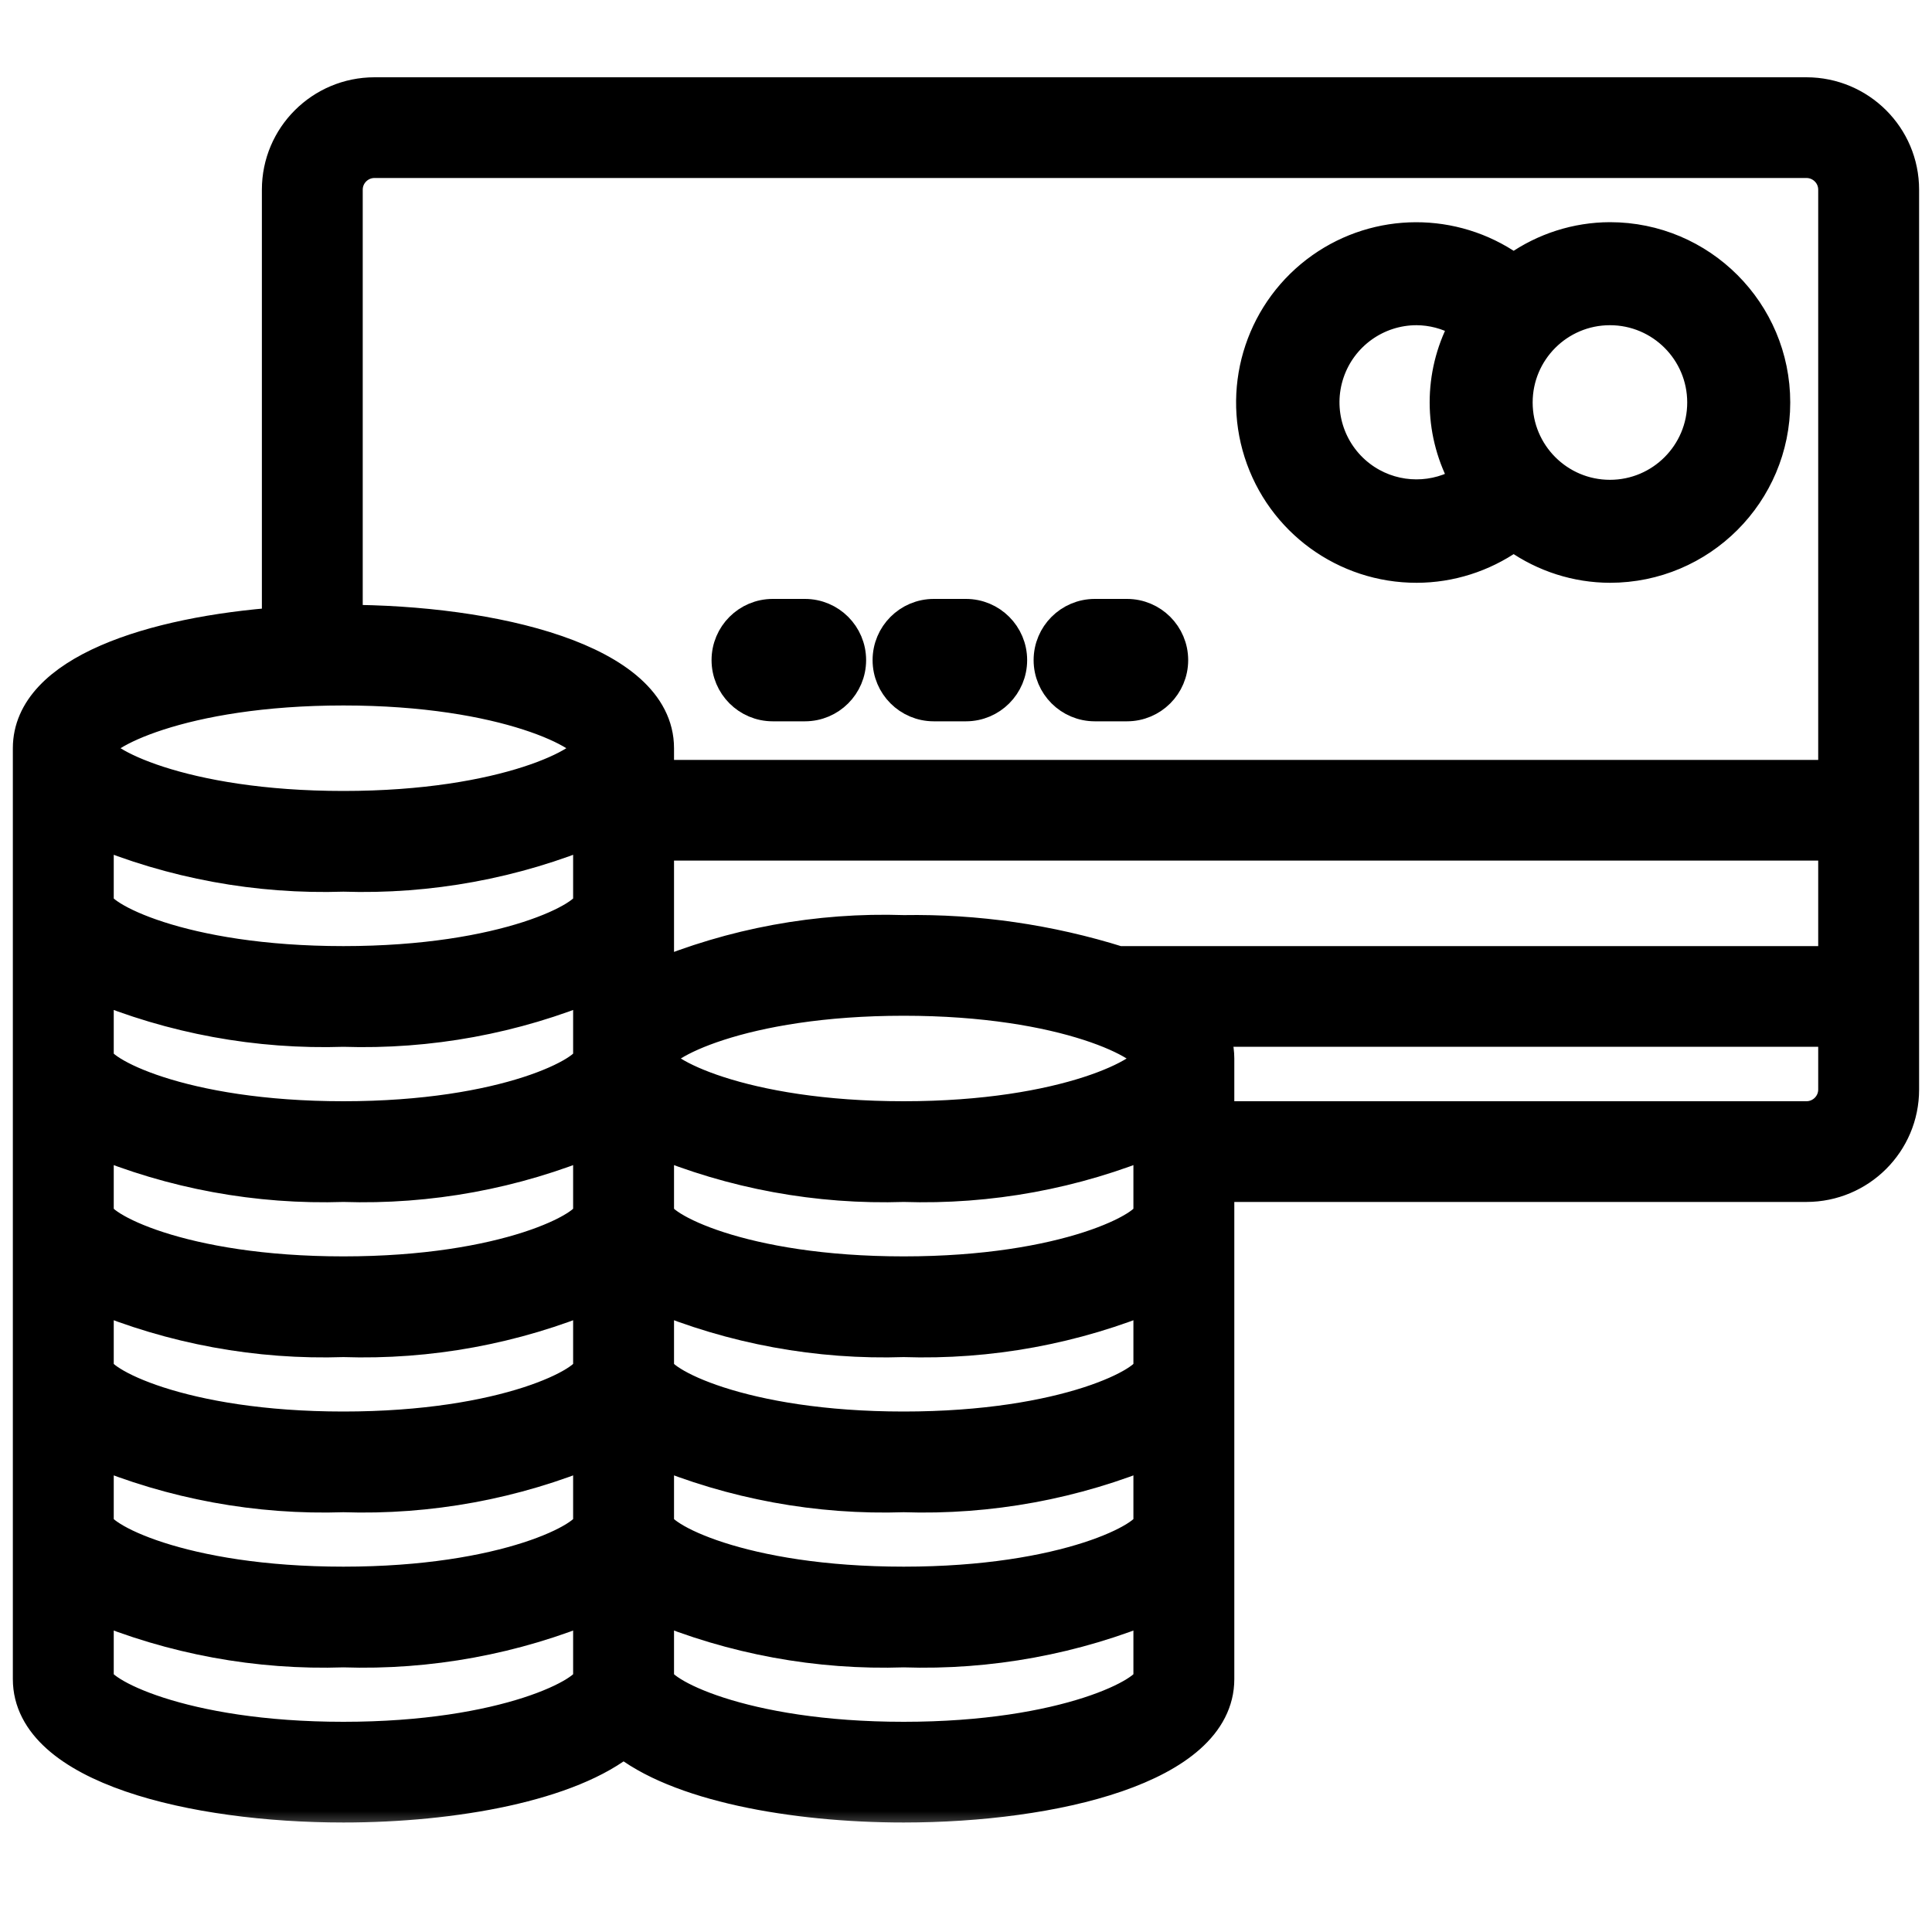 <svg width="40" height="40" viewBox="0 0 40 40" fill="none" xmlns="http://www.w3.org/2000/svg">
    <mask id="path-1-outside-1_447_376" maskUnits="userSpaceOnUse" x="-0.334" y="1" width="41"
        height="37" fill="black">
        <rect fill="white" x="-0.334" y="1" width="41" height="37" />
        <path
            d="M37.399 2H7.755C6.687 2 5.822 2.863 5.822 3.927V12.969C3.148 13.162 0.666 13.969 0.666 15.491V34.764C0.666 36.529 4.007 37.333 7.11 37.333C9.39 37.333 11.793 36.897 12.911 35.968C14.028 36.897 16.43 37.333 18.71 37.333C21.814 37.333 25.155 36.529 25.155 34.764V24.485H37.399C38.467 24.485 39.333 23.622 39.333 22.558V3.927C39.333 2.863 38.467 2 37.399 2ZM7.11 3.927C7.11 3.572 7.399 3.285 7.755 3.285H37.399C37.755 3.285 38.044 3.572 38.044 3.927V16.133H13.555V15.491C13.555 13.726 10.214 12.921 7.11 12.921V3.927ZM38.044 19.988H23.147C21.713 19.538 20.215 19.321 18.71 19.346C16.943 19.287 15.185 19.61 13.555 20.294V17.418H38.044V19.988ZM23.866 31.552C23.866 31.882 22.093 32.836 18.71 32.836C15.328 32.836 13.555 31.882 13.555 31.552V29.961C15.185 30.644 16.943 30.968 18.71 30.909C20.477 30.968 22.236 30.644 23.866 29.961V31.552ZM23.866 21.915C23.866 22.245 22.093 23.2 18.71 23.2C15.328 23.2 13.555 22.245 13.555 21.915C13.555 21.585 15.328 20.63 18.71 20.63C22.093 20.63 23.866 21.585 23.866 21.915ZM23.866 25.127C23.866 25.457 22.093 26.412 18.71 26.412C15.328 26.412 13.555 25.457 13.555 25.127V23.537C15.185 24.22 16.943 24.543 18.71 24.485C20.477 24.543 22.236 24.22 23.866 23.537V25.127ZM12.266 18.703C12.266 19.033 10.493 19.988 7.11 19.988C3.728 19.988 1.955 19.033 1.955 18.703V17.112C3.585 17.796 5.343 18.119 7.11 18.061C8.877 18.119 10.636 17.796 12.266 17.112V18.703ZM7.11 21.273C8.877 21.331 10.636 21.008 12.266 20.325V21.915C12.266 22.245 10.493 23.2 7.11 23.2C3.728 23.2 1.955 22.245 1.955 21.915V20.325C3.585 21.008 5.343 21.331 7.11 21.273ZM7.11 24.485C8.877 24.543 10.636 24.22 12.266 23.537V25.127C12.266 25.457 10.493 26.412 7.11 26.412C3.728 26.412 1.955 25.457 1.955 25.127V23.537C3.585 24.22 5.343 24.543 7.11 24.485ZM7.11 27.697C8.877 27.756 10.636 27.432 12.266 26.749V28.339C12.266 28.67 10.493 29.624 7.11 29.624C3.728 29.624 1.955 28.67 1.955 28.339V26.749C3.585 27.432 5.343 27.756 7.11 27.697ZM1.955 29.961C3.585 30.644 5.343 30.968 7.11 30.909C8.877 30.968 10.636 30.644 12.266 29.961V31.552C12.266 31.882 10.493 32.836 7.11 32.836C3.728 32.836 1.955 31.882 1.955 31.552V29.961ZM23.866 28.339C23.866 28.67 22.093 29.624 18.71 29.624C15.328 29.624 13.555 28.67 13.555 28.339V26.749C15.185 27.432 16.943 27.756 18.71 27.697C20.477 27.756 22.236 27.432 23.866 26.749V28.339ZM7.11 14.206C10.493 14.206 12.266 15.161 12.266 15.491C12.266 15.821 10.493 16.776 7.11 16.776C3.728 16.776 1.955 15.821 1.955 15.491C1.955 15.161 3.728 14.206 7.11 14.206ZM7.11 36.048C3.728 36.048 1.955 35.094 1.955 34.764V33.173C3.585 33.856 5.343 34.18 7.11 34.121C8.877 34.18 10.636 33.856 12.266 33.173V34.764C12.266 35.094 10.493 36.048 7.11 36.048ZM18.71 36.048C15.328 36.048 13.555 35.094 13.555 34.764V33.173C15.185 33.856 16.943 34.18 18.71 34.121C20.477 34.18 22.236 33.856 23.866 33.173V34.764C23.866 35.094 22.093 36.048 18.71 36.048ZM37.399 23.2H25.155V21.915C25.154 21.691 25.097 21.47 24.989 21.273H38.044V22.558C38.044 22.912 37.755 23.2 37.399 23.2Z" />
    </mask>
    <path
        d="M37.399 2H7.755C6.687 2 5.822 2.863 5.822 3.927V12.969C3.148 13.162 0.666 13.969 0.666 15.491V34.764C0.666 36.529 4.007 37.333 7.11 37.333C9.39 37.333 11.793 36.897 12.911 35.968C14.028 36.897 16.43 37.333 18.71 37.333C21.814 37.333 25.155 36.529 25.155 34.764V24.485H37.399C38.467 24.485 39.333 23.622 39.333 22.558V3.927C39.333 2.863 38.467 2 37.399 2ZM7.11 3.927C7.11 3.572 7.399 3.285 7.755 3.285H37.399C37.755 3.285 38.044 3.572 38.044 3.927V16.133H13.555V15.491C13.555 13.726 10.214 12.921 7.11 12.921V3.927ZM38.044 19.988H23.147C21.713 19.538 20.215 19.321 18.71 19.346C16.943 19.287 15.185 19.61 13.555 20.294V17.418H38.044V19.988ZM23.866 31.552C23.866 31.882 22.093 32.836 18.71 32.836C15.328 32.836 13.555 31.882 13.555 31.552V29.961C15.185 30.644 16.943 30.968 18.71 30.909C20.477 30.968 22.236 30.644 23.866 29.961V31.552ZM23.866 21.915C23.866 22.245 22.093 23.2 18.71 23.2C15.328 23.2 13.555 22.245 13.555 21.915C13.555 21.585 15.328 20.63 18.71 20.63C22.093 20.63 23.866 21.585 23.866 21.915ZM23.866 25.127C23.866 25.457 22.093 26.412 18.71 26.412C15.328 26.412 13.555 25.457 13.555 25.127V23.537C15.185 24.22 16.943 24.543 18.71 24.485C20.477 24.543 22.236 24.22 23.866 23.537V25.127ZM12.266 18.703C12.266 19.033 10.493 19.988 7.11 19.988C3.728 19.988 1.955 19.033 1.955 18.703V17.112C3.585 17.796 5.343 18.119 7.11 18.061C8.877 18.119 10.636 17.796 12.266 17.112V18.703ZM7.11 21.273C8.877 21.331 10.636 21.008 12.266 20.325V21.915C12.266 22.245 10.493 23.2 7.11 23.2C3.728 23.2 1.955 22.245 1.955 21.915V20.325C3.585 21.008 5.343 21.331 7.11 21.273ZM7.11 24.485C8.877 24.543 10.636 24.22 12.266 23.537V25.127C12.266 25.457 10.493 26.412 7.11 26.412C3.728 26.412 1.955 25.457 1.955 25.127V23.537C3.585 24.22 5.343 24.543 7.11 24.485ZM7.11 27.697C8.877 27.756 10.636 27.432 12.266 26.749V28.339C12.266 28.67 10.493 29.624 7.11 29.624C3.728 29.624 1.955 28.67 1.955 28.339V26.749C3.585 27.432 5.343 27.756 7.11 27.697ZM1.955 29.961C3.585 30.644 5.343 30.968 7.11 30.909C8.877 30.968 10.636 30.644 12.266 29.961V31.552C12.266 31.882 10.493 32.836 7.11 32.836C3.728 32.836 1.955 31.882 1.955 31.552V29.961ZM23.866 28.339C23.866 28.67 22.093 29.624 18.71 29.624C15.328 29.624 13.555 28.67 13.555 28.339V26.749C15.185 27.432 16.943 27.756 18.71 27.697C20.477 27.756 22.236 27.432 23.866 26.749V28.339ZM7.11 14.206C10.493 14.206 12.266 15.161 12.266 15.491C12.266 15.821 10.493 16.776 7.11 16.776C3.728 16.776 1.955 15.821 1.955 15.491C1.955 15.161 3.728 14.206 7.11 14.206ZM7.11 36.048C3.728 36.048 1.955 35.094 1.955 34.764V33.173C3.585 33.856 5.343 34.18 7.11 34.121C8.877 34.18 10.636 33.856 12.266 33.173V34.764C12.266 35.094 10.493 36.048 7.11 36.048ZM18.71 36.048C15.328 36.048 13.555 35.094 13.555 34.764V33.173C15.185 33.856 16.943 34.18 18.71 34.121C20.477 34.18 22.236 33.856 23.866 33.173V34.764C23.866 35.094 22.093 36.048 18.71 36.048ZM37.399 23.2H25.155V21.915C25.154 21.691 25.097 21.47 24.989 21.273H38.044V22.558C38.044 22.912 37.755 23.2 37.399 23.2Z"
        fill="currentColor" />
    <path
        d="M37.399 2H7.755C6.687 2 5.822 2.863 5.822 3.927V12.969C3.148 13.162 0.666 13.969 0.666 15.491V34.764C0.666 36.529 4.007 37.333 7.11 37.333C9.39 37.333 11.793 36.897 12.911 35.968C14.028 36.897 16.43 37.333 18.71 37.333C21.814 37.333 25.155 36.529 25.155 34.764V24.485H37.399C38.467 24.485 39.333 23.622 39.333 22.558V3.927C39.333 2.863 38.467 2 37.399 2ZM7.11 3.927C7.11 3.572 7.399 3.285 7.755 3.285H37.399C37.755 3.285 38.044 3.572 38.044 3.927V16.133H13.555V15.491C13.555 13.726 10.214 12.921 7.11 12.921V3.927ZM38.044 19.988H23.147C21.713 19.538 20.215 19.321 18.71 19.346C16.943 19.287 15.185 19.61 13.555 20.294V17.418H38.044V19.988ZM23.866 31.552C23.866 31.882 22.093 32.836 18.71 32.836C15.328 32.836 13.555 31.882 13.555 31.552V29.961C15.185 30.644 16.943 30.968 18.71 30.909C20.477 30.968 22.236 30.644 23.866 29.961V31.552ZM23.866 21.915C23.866 22.245 22.093 23.2 18.71 23.2C15.328 23.2 13.555 22.245 13.555 21.915C13.555 21.585 15.328 20.63 18.71 20.63C22.093 20.63 23.866 21.585 23.866 21.915ZM23.866 25.127C23.866 25.457 22.093 26.412 18.71 26.412C15.328 26.412 13.555 25.457 13.555 25.127V23.537C15.185 24.22 16.943 24.543 18.71 24.485C20.477 24.543 22.236 24.22 23.866 23.537V25.127ZM12.266 18.703C12.266 19.033 10.493 19.988 7.11 19.988C3.728 19.988 1.955 19.033 1.955 18.703V17.112C3.585 17.796 5.343 18.119 7.11 18.061C8.877 18.119 10.636 17.796 12.266 17.112V18.703ZM7.11 21.273C8.877 21.331 10.636 21.008 12.266 20.325V21.915C12.266 22.245 10.493 23.2 7.11 23.2C3.728 23.2 1.955 22.245 1.955 21.915V20.325C3.585 21.008 5.343 21.331 7.11 21.273ZM7.11 24.485C8.877 24.543 10.636 24.22 12.266 23.537V25.127C12.266 25.457 10.493 26.412 7.11 26.412C3.728 26.412 1.955 25.457 1.955 25.127V23.537C3.585 24.22 5.343 24.543 7.11 24.485ZM7.11 27.697C8.877 27.756 10.636 27.432 12.266 26.749V28.339C12.266 28.67 10.493 29.624 7.11 29.624C3.728 29.624 1.955 28.67 1.955 28.339V26.749C3.585 27.432 5.343 27.756 7.11 27.697ZM1.955 29.961C3.585 30.644 5.343 30.968 7.11 30.909C8.877 30.968 10.636 30.644 12.266 29.961V31.552C12.266 31.882 10.493 32.836 7.11 32.836C3.728 32.836 1.955 31.882 1.955 31.552V29.961ZM23.866 28.339C23.866 28.67 22.093 29.624 18.71 29.624C15.328 29.624 13.555 28.67 13.555 28.339V26.749C15.185 27.432 16.943 27.756 18.71 27.697C20.477 27.756 22.236 27.432 23.866 26.749V28.339ZM7.11 14.206C10.493 14.206 12.266 15.161 12.266 15.491C12.266 15.821 10.493 16.776 7.11 16.776C3.728 16.776 1.955 15.821 1.955 15.491C1.955 15.161 3.728 14.206 7.11 14.206ZM7.11 36.048C3.728 36.048 1.955 35.094 1.955 34.764V33.173C3.585 33.856 5.343 34.18 7.11 34.121C8.877 34.18 10.636 33.856 12.266 33.173V34.764C12.266 35.094 10.493 36.048 7.11 36.048ZM18.71 36.048C15.328 36.048 13.555 35.094 13.555 34.764V33.173C15.185 33.856 16.943 34.18 18.71 34.121C20.477 34.18 22.236 33.856 23.866 33.173V34.764C23.866 35.094 22.093 36.048 18.71 36.048ZM37.399 23.2H25.155V21.915C25.154 21.691 25.097 21.47 24.989 21.273H38.044V22.558C38.044 22.912 37.755 23.2 37.399 23.2Z"
        stroke="currentColor" stroke-width="0.8" mask="url(#path-1-outside-1_447_376)" />
    <path
        d="M33.332 4.8C35.283 4.8 36.865 6.382 36.865 8.333C36.865 10.284 35.283 11.866 33.332 11.866H33.331C32.616 11.864 31.923 11.641 31.339 11.232C30.75 11.641 30.051 11.865 29.332 11.866C27.792 11.869 26.427 10.874 25.959 9.406C25.491 7.939 26.029 6.337 27.286 5.448C28.503 4.588 30.123 4.588 31.339 5.433C31.922 5.025 32.617 4.802 33.331 4.8H33.332ZM33.332 6.533C32.338 6.533 31.532 7.339 31.532 8.333C31.532 9.327 32.338 10.134 33.332 10.134C34.326 10.134 35.132 9.327 35.132 8.333C35.132 7.339 34.326 6.533 33.332 6.533ZM29.331 6.533C28.56 6.532 27.874 7.024 27.627 7.755C27.38 8.486 27.628 9.293 28.242 9.76C28.808 10.19 29.569 10.241 30.184 9.907C29.672 8.92 29.671 7.744 30.184 6.757C29.923 6.613 29.631 6.535 29.331 6.533Z"
        fill="currentColor" stroke="currentColor" stroke-width="0.4" />
    <path
        d="M16.665 12.7C17.199 12.7 17.632 13.133 17.632 13.667C17.632 14.201 17.199 14.634 16.665 14.634H15.999C15.465 14.634 15.032 14.201 15.032 13.667C15.032 13.133 15.465 12.7 15.999 12.7H16.665Z"
        fill="currentColor" stroke="currentColor" stroke-width="0.6" />
    <path
        d="M19.999 12.7C20.533 12.7 20.966 13.133 20.966 13.667C20.966 14.201 20.533 14.634 19.999 14.634H19.333C18.799 14.634 18.366 14.201 18.366 13.667C18.366 13.133 18.799 12.7 19.333 12.7H19.999Z"
        fill="currentColor" stroke="currentColor" stroke-width="0.6" />
    <path
        d="M23.333 12.7C23.867 12.7 24.3 13.133 24.3 13.667C24.3 14.201 23.867 14.634 23.333 14.634H22.667C22.133 14.634 21.7 14.201 21.7 13.667C21.7 13.133 22.133 12.7 22.667 12.7H23.333Z"
        fill="currentColor" stroke="currentColor" stroke-width="0.6" />
</svg>